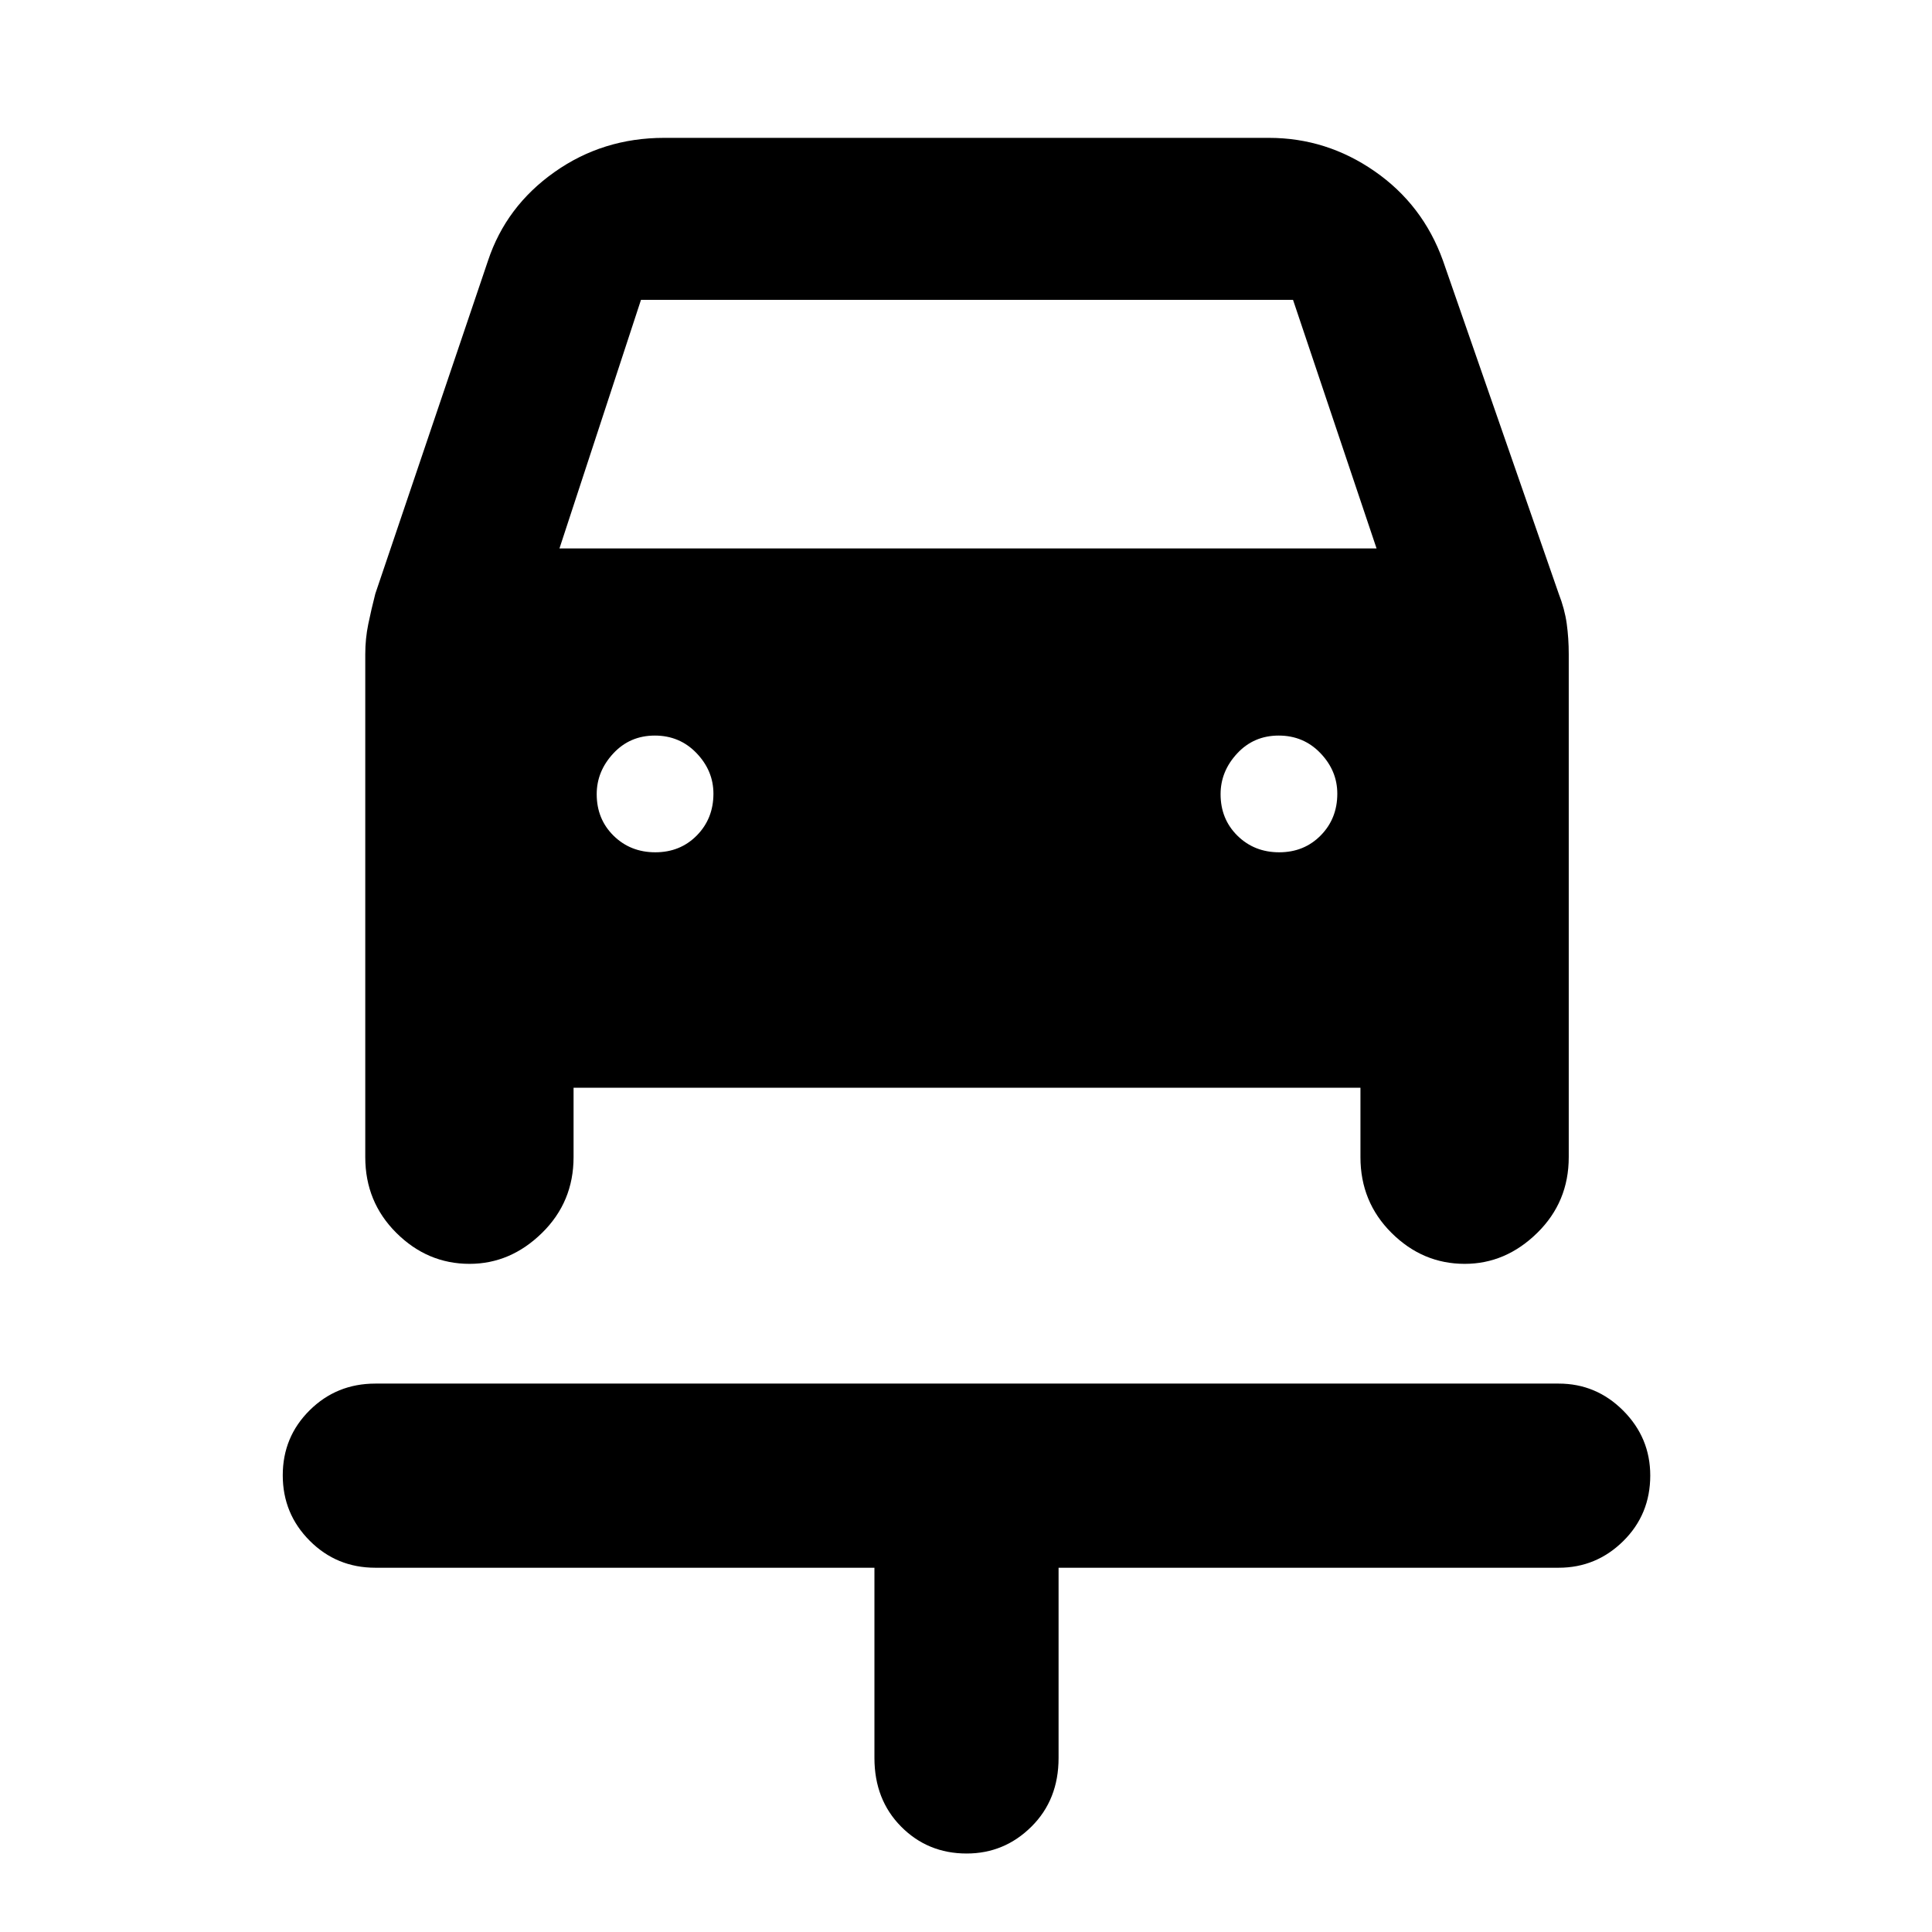 <svg xmlns="http://www.w3.org/2000/svg" height="48" viewBox="0 -960 960 960" width="48"><path d="M480.32-39Q461-39 447.75-52.38 434.5-65.75 434.5-86.47V-181h-248q-19.25 0-32.62-13.43-13.38-13.42-13.38-32.5 0-19.07 13.38-32.32 13.37-13.25 32.62-13.25h588q18.67 0 32.09 13.46Q820-245.57 820-226.82q0 19.32-13.41 32.57Q793.17-181 774.5-181H526v94.53q0 20.72-13.46 34.09Q499.07-39 480.32-39Zm-154.7-497.5q12.38 0 20.63-8.37 8.25-8.38 8.25-20.75 0-11.38-8.37-20.13-8.38-8.75-20.75-8.75-12.38 0-20.63 8.87-8.25 8.88-8.25 20.25 0 12.38 8.37 20.63 8.38 8.25 20.75 8.25Zm310 0q12.38 0 20.63-8.37 8.25-8.38 8.25-20.75 0-11.38-8.37-20.13-8.38-8.75-20.75-8.75-12.38 0-20.63 8.87-8.25 8.88-8.25 20.25 0 12.38 8.37 20.63 8.38 8.25 20.75 8.25ZM233.32-332q-20.92 0-36.37-15.38Q181.5-362.75 181.5-385v-249.92q0-7.73 1.5-15t3.5-15.08l56-165.5q8.97-27 33.02-44 24.04-17 54.48-17h300.5q28.65 0 52.57 16.61Q707-858.28 717-830.5l57.5 165.46q3 7.69 4 14.96 1 7.26 1 15.08v250q0 22.25-15.66 37.62Q748.17-332 727.82-332q-20.92 0-36.37-15.38Q676-362.75 676-385v-34.5H285v34.5q0 22.25-15.66 37.62Q253.67-332 233.32-332ZM278-687.5h406L642.5-811h-324L278-687.5Z"/></svg>